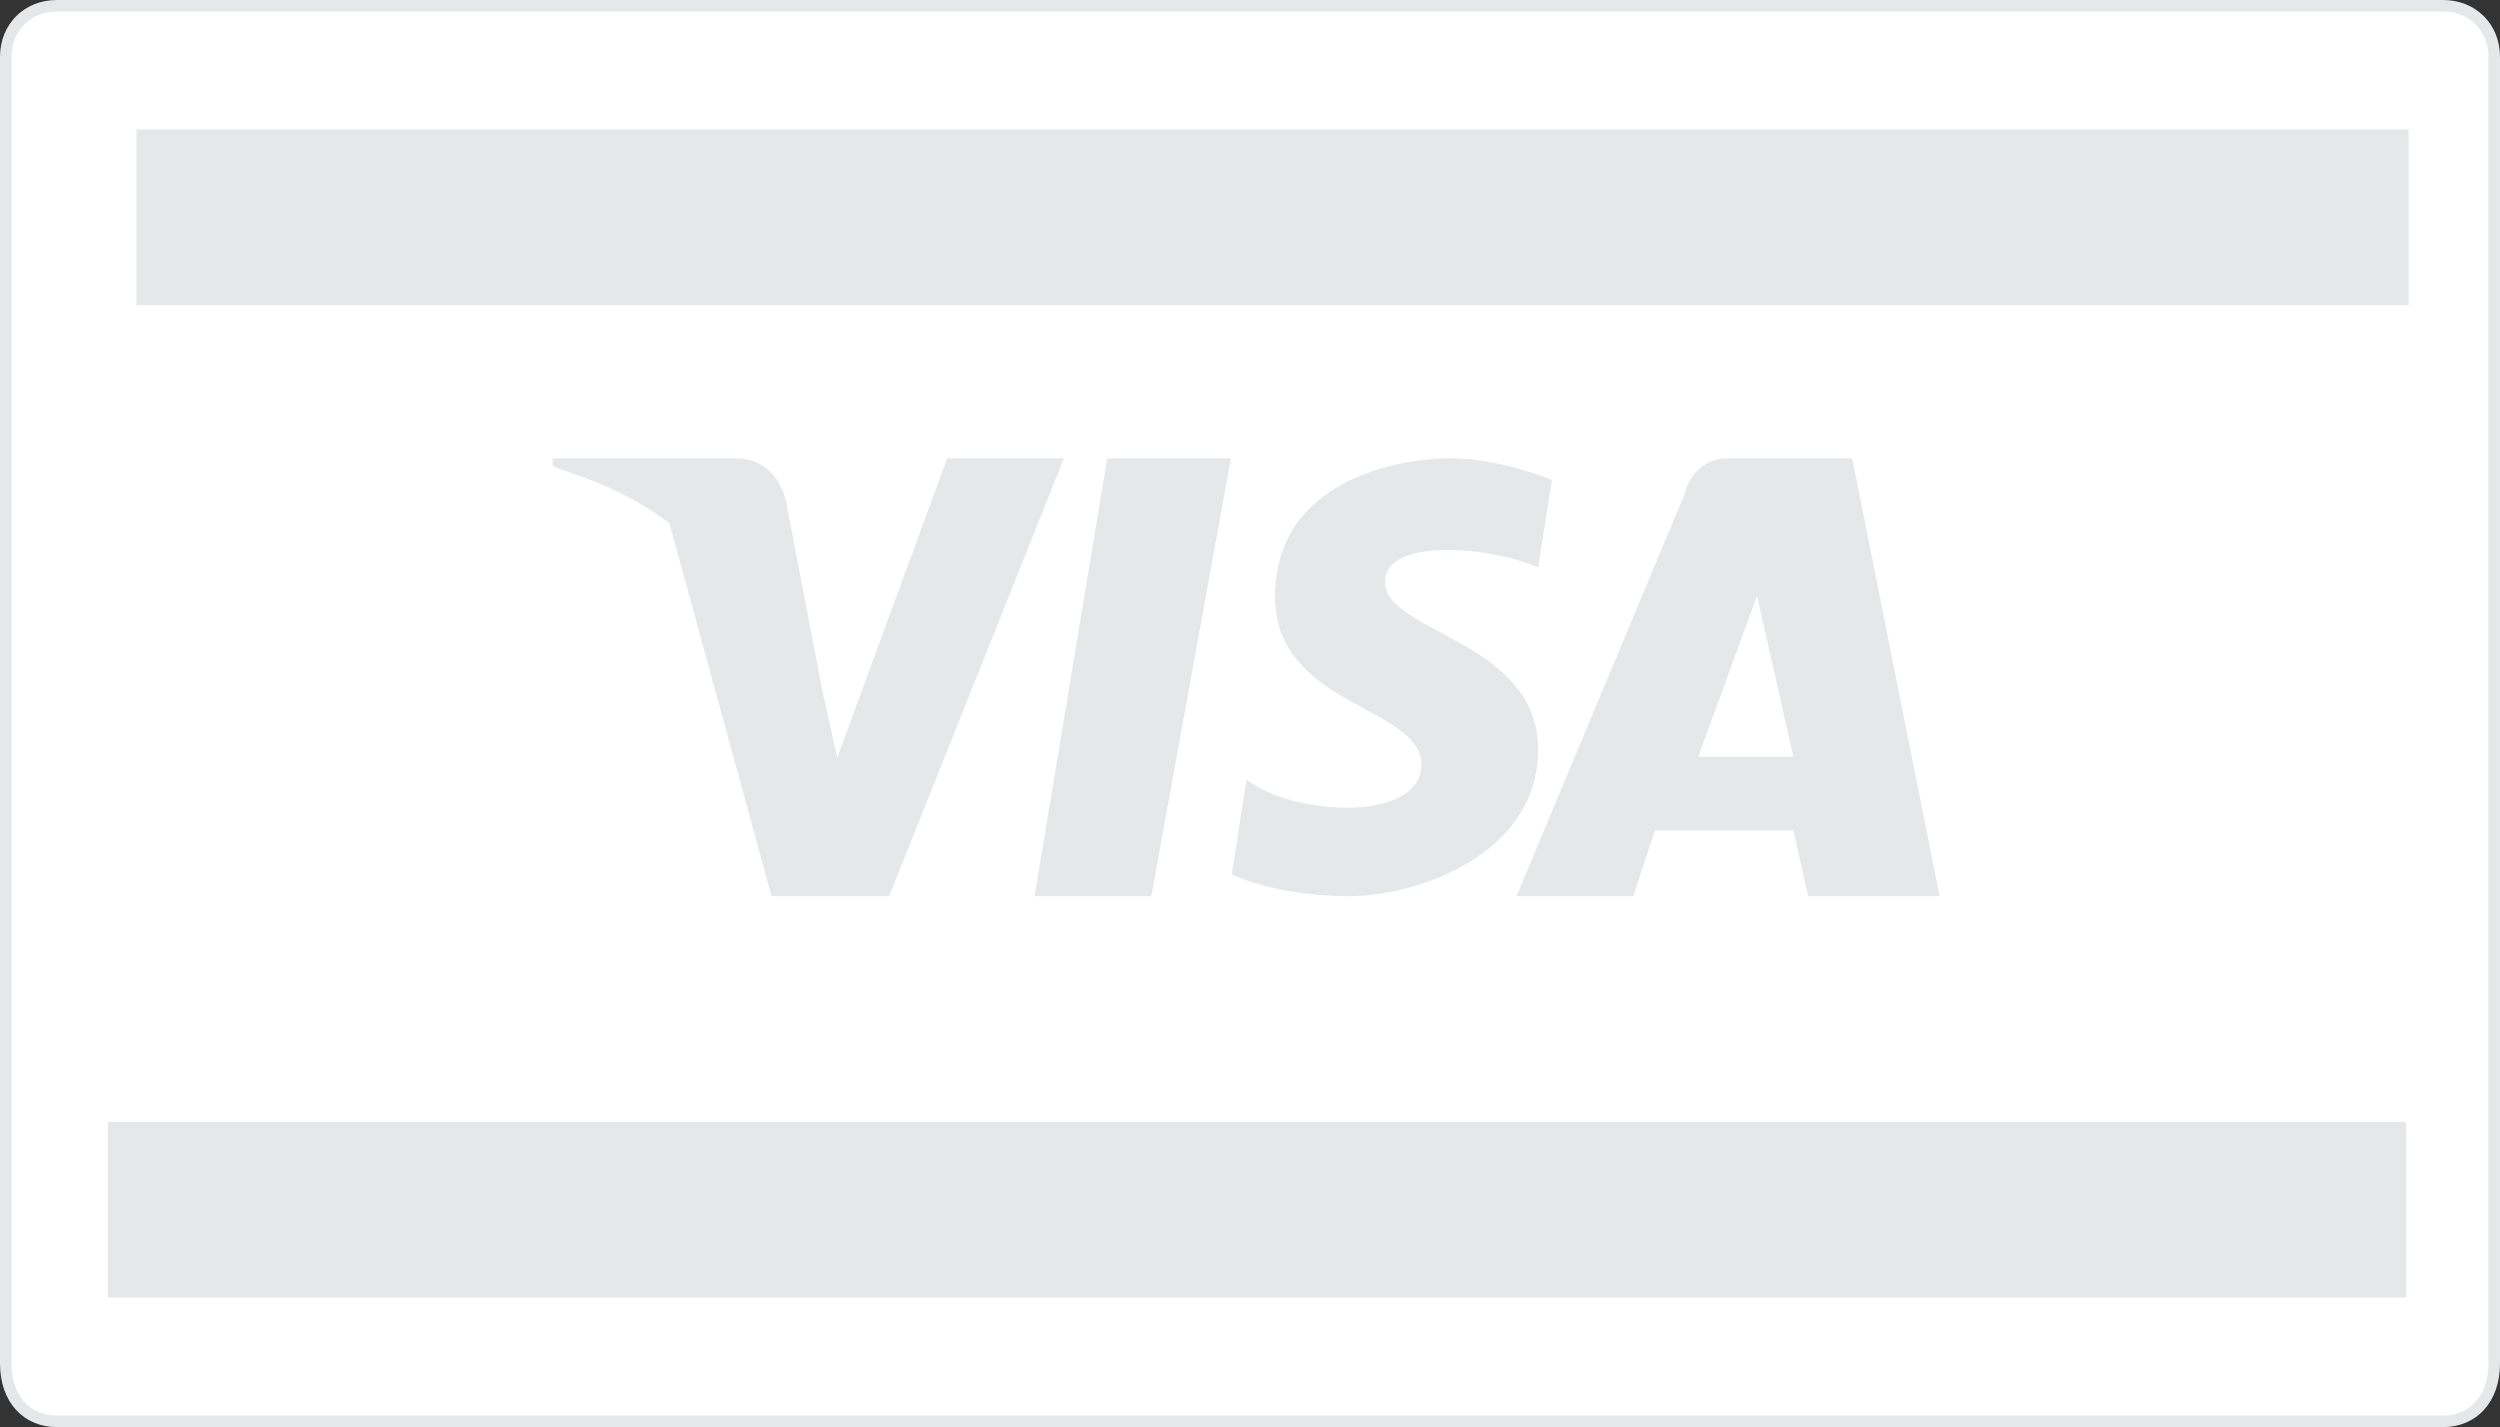 <?xml version="1.0" encoding="UTF-8"?>
<!DOCTYPE svg PUBLIC "-//W3C//DTD SVG 1.1//EN" "http://www.w3.org/Graphics/SVG/1.1/DTD/svg11.dtd">
<!-- Creator: CorelDRAW 2020 (64-Bit) -->
<svg xmlns="http://www.w3.org/2000/svg" xml:space="preserve" width="76.447mm" height="43.639mm" version="1.1" style="shape-rendering:geometricPrecision; text-rendering:geometricPrecision; image-rendering:optimizeQuality; fill-rule:evenodd; clip-rule:evenodd"
viewBox="0 0 7644.7 4363.86"
 xmlns:xlink="http://www.w3.org/1999/xlink"
 xmlns:xodm="http://www.corel.com/coreldraw/odm/2003">
 <rect x="0" y="0" width="7644.7" height="4363.86" fill="#333333" stroke="none"/>
 <defs>
  <style type="text/css">
   <![CDATA[
    .str0 {stroke:#E6E7E8;stroke-width:35.28;stroke-miterlimit:22.926}
    .fil2 {fill:#E6E7E8;fill-rule:nonzero}
    .fil1 {fill:#E6E7E8;fill-rule:nonzero}
    .fil0 {fill:white;fill-rule:nonzero}
   ]]>
  </style>
 </defs>
 <g id="Layer_x0020_1">
  <g id="_2700760624448">
   <path class="fil0 str0" d="M173.75 17.64l7297.21 0c89.96,0 156.1,66.15 156.1,156.1l0 3995.21c0,111.13 -66.15,177.27 -156.1,177.27l-7297.21 0c-89.96,0 -156.1,-66.15 -156.1,-177.27l-0.01 -3995.2c0,-89.96 66.15,-156.11 156.11,-156.11z"/>
   <path id="Combined-Shape" class="fil1" d="M2047 1599.85c-177.27,-132.29 -333.38,-156.1 -357.19,-177.27l0 0 0 -21.17 0 0 558.27 0c134.94,0 156.1,134.94 156.1,134.94l111.13 579.44 0 0 44.98 201.08 336.02 -915.46 357.19 0 -534.46 1338.79 -359.83 0 -312.21 -1140.35zm1473.72 1140.36l-357.19 0 222.25 -1338.79 378.35 0 -243.41 1338.79zm2410.36 0l-402.16 0 -44.98 -201.08 -423.34 0 -66.15 201.08 -357.18 0 513.29 -1227.67c0,0 21.17,-111.13 134.94,-111.13l378.35 0.01 267.23 1338.79zm-1227.67 -1005.41c-156.1,-66.15 -468.31,-89.96 -468.31,44.98 0,156.1 468.31,177.27 468.31,513.29 0,312.21 -357.19,447.15 -579.44,447.15 -222.25,0 -357.19,-66.15 -357.19,-66.15l44.98 -291.04c134.94,111.13 534.46,134.94 534.46,-44.98 0,-179.92 -447.15,-177.27 -447.15,-513.29 0,-357.19 378.35,-423.33 534.46,-423.33 156.1,0 312.21,66.15 312.21,66.15l-42.33 267.22 0 0zm489.47 579.42l291.05 0 -111.13 -492.13 -179.92 492.13z"/>
   <rect class="fil1" x="417.16" y="396" width="6947.96" height="537.1"/>
   <rect class="fil2" x="329.86" y="3430.77" width="7027.33" height="537.1"/>
  </g>
 </g>
</svg>
